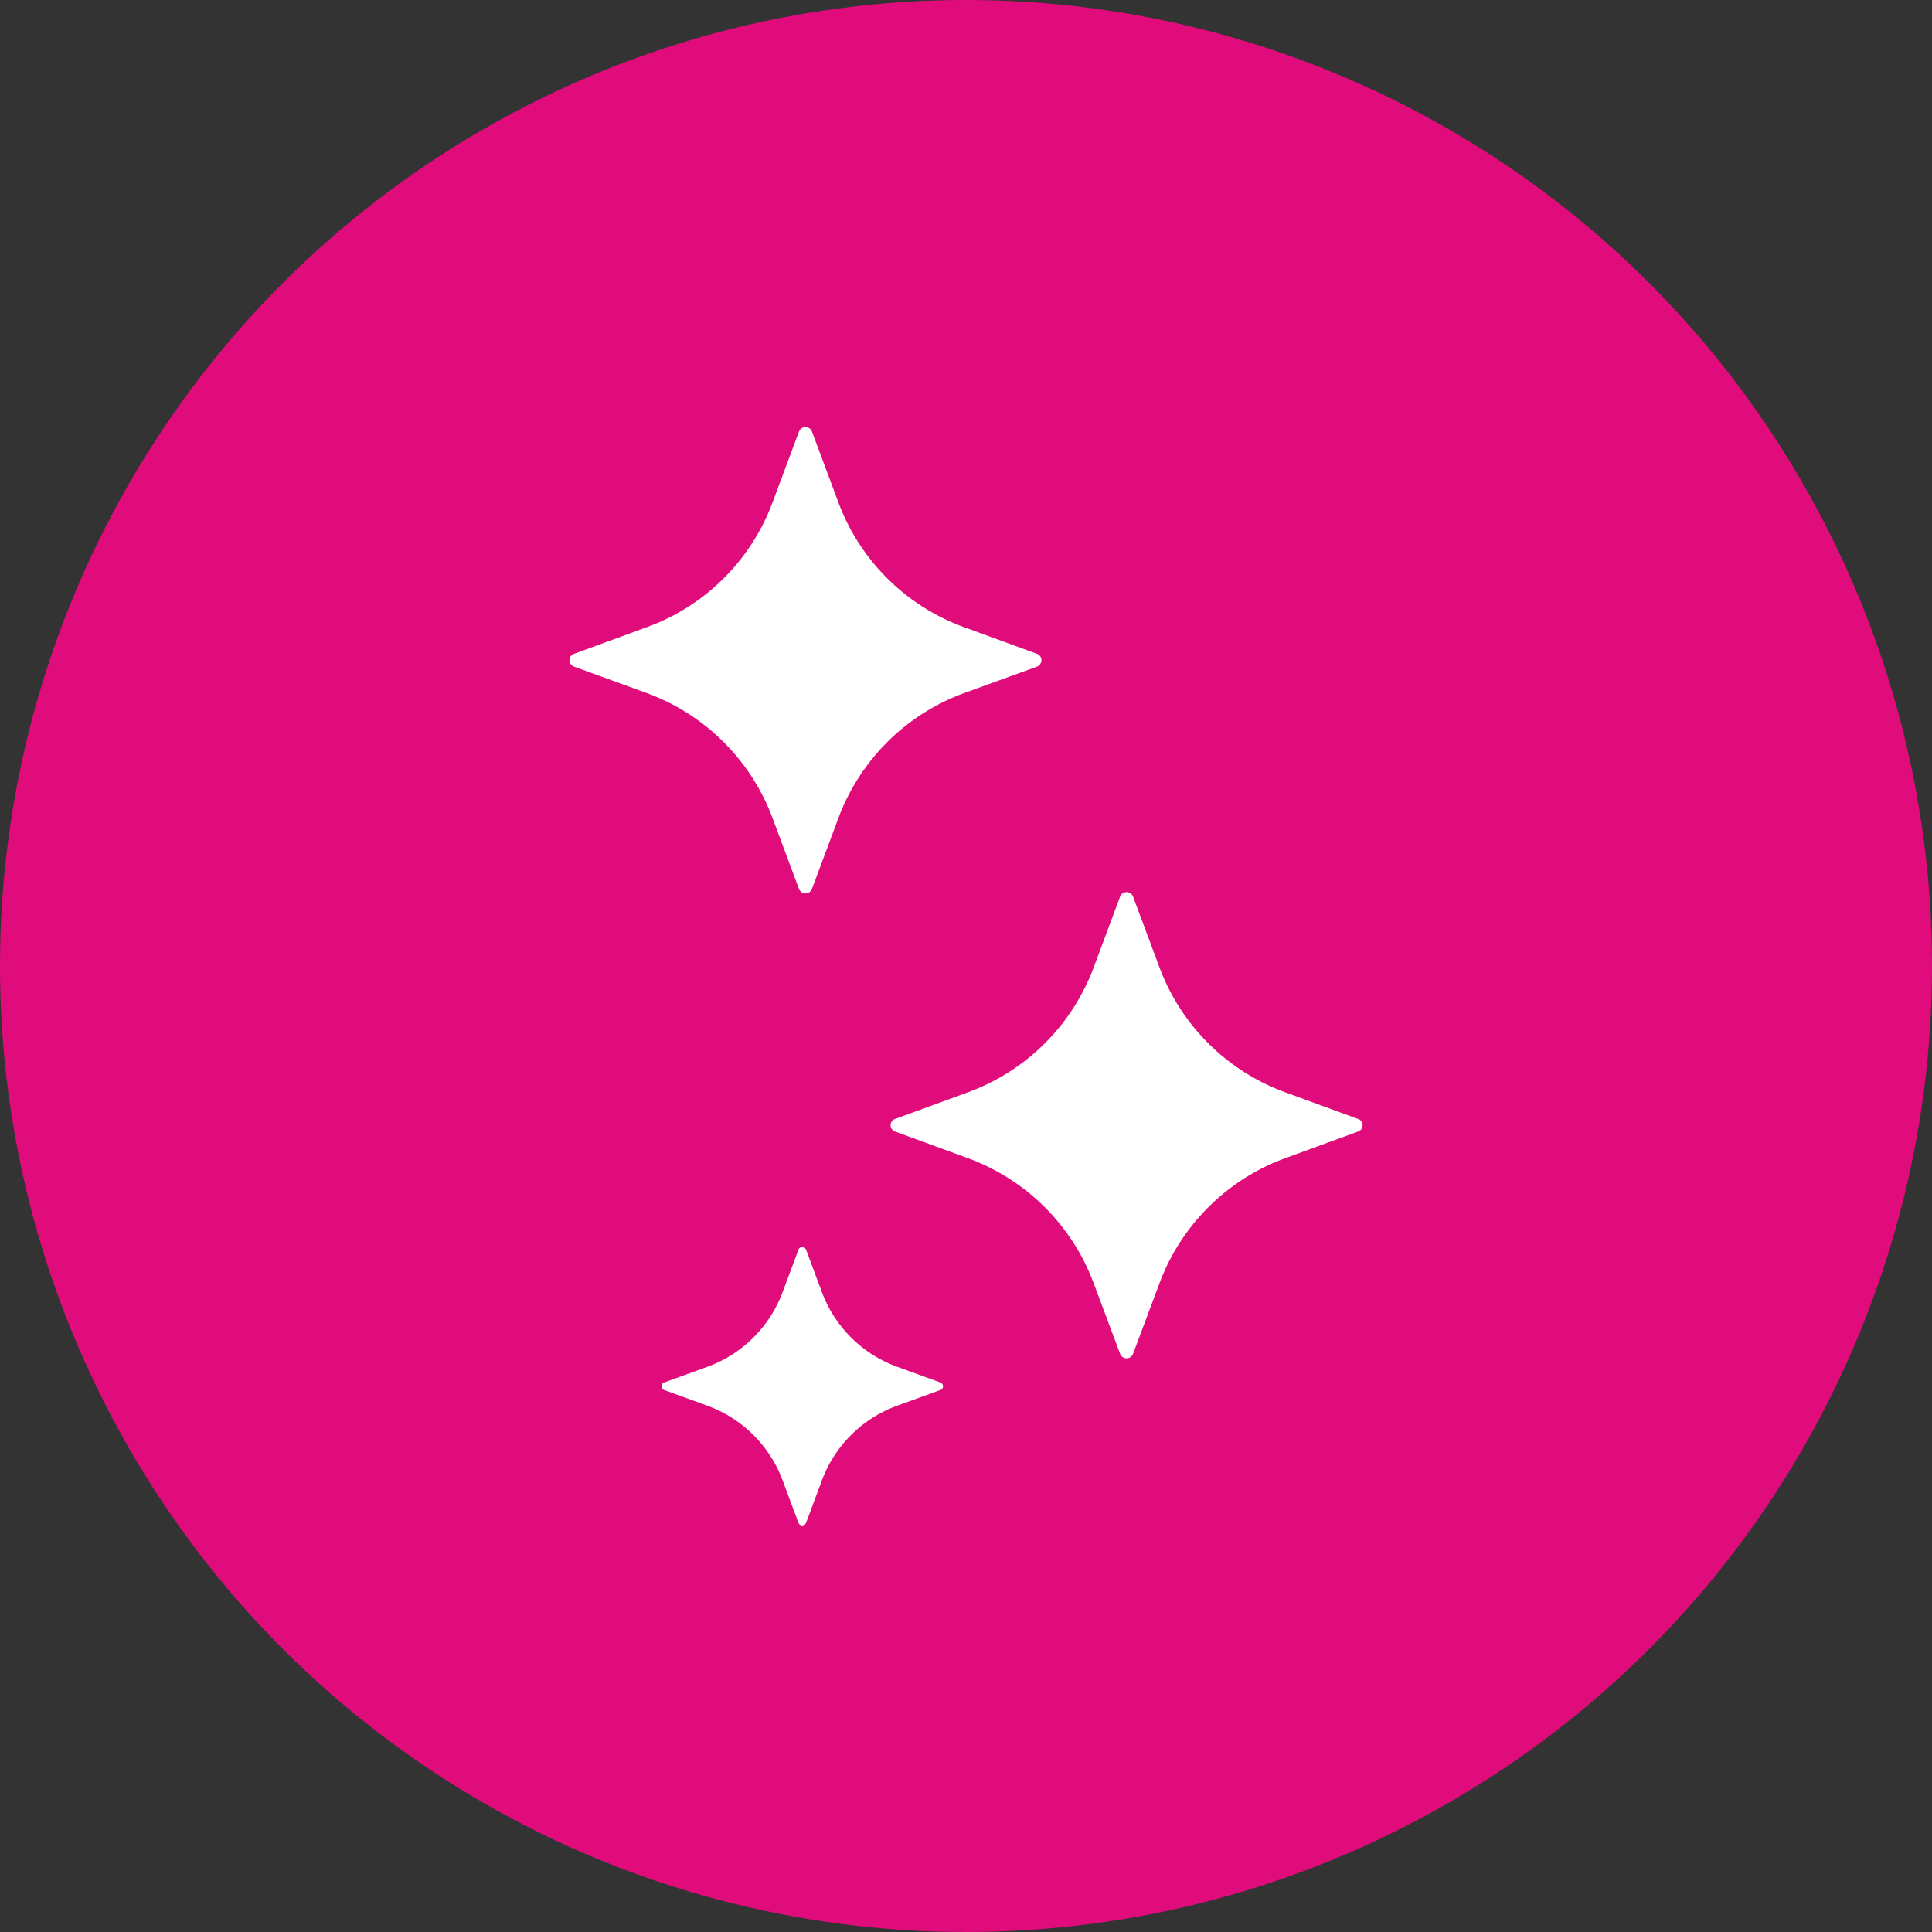 <svg id="Группа_1" data-name="Группа 1" xmlns="http://www.w3.org/2000/svg" width="95" height="95" viewBox="0 0 95 95">
  <rect x="0" y="0" width="95" height="95" fill="#333333" stroke="none"/>
<defs>
    <style>
      .cls-1 {
        fill: #e10c7b;
      }

      .cls-2 {
        fill: #fff;
        fill-rule: evenodd;
      }
    </style>
  </defs>
  <circle id="circle" class="cls-1" cx="47.5" cy="47.5" r="47.5"/>
  <path id="icon" class="cls-2" d="M664.977,1272.2l1.31,3.51a0.341,0.341,0,0,0,.638,0l1.31-3.51a10.426,10.426,0,0,1,6.2-6.13l3.553-1.29a0.345,0.345,0,0,0,.222-0.32,0.332,0.332,0,0,0-.222-0.31l-3.553-1.3a10.384,10.384,0,0,1-6.2-6.12l-1.31-3.51a0.341,0.341,0,0,0-.638,0l-1.31,3.51a10.379,10.379,0,0,1-6.2,6.12l-3.552,1.3a0.332,0.332,0,0,0-.223.31,0.344,0.344,0,0,0,.223.32l3.552,1.29A10.421,10.421,0,0,1,664.977,1272.2Zm28.8,14.82-3.552-1.3a10.405,10.405,0,0,1-6.2-6.12l-1.31-3.51a0.341,0.341,0,0,0-.638,0l-1.31,3.51a10.41,10.41,0,0,1-6.2,6.12l-3.553,1.3a0.327,0.327,0,0,0,0,.62l3.553,1.3a10.426,10.426,0,0,1,6.2,6.13l1.31,3.5a0.341,0.341,0,0,0,.638,0l1.31-3.5a10.421,10.421,0,0,1,6.2-6.13l3.552-1.3A0.327,0.327,0,0,0,693.778,1287.02Zm-20.539,12.96-2.118-.77a6.215,6.215,0,0,1-3.7-3.66l-0.781-2.09a0.2,0.2,0,0,0-.381,0l-0.781,2.09a6.215,6.215,0,0,1-3.7,3.66l-2.118.77a0.2,0.2,0,0,0-.132.19,0.2,0.2,0,0,0,.132.18l2.118,0.77a6.215,6.215,0,0,1,3.7,3.66l0.781,2.09a0.2,0.2,0,0,0,.381,0l0.781-2.09a6.215,6.215,0,0,1,3.7-3.66l2.119-.77a0.194,0.194,0,0,0,.132-0.18A0.2,0.2,0,0,0,673.239,1299.98Z" transform="translate(-627 -1232)"/>
</svg>
